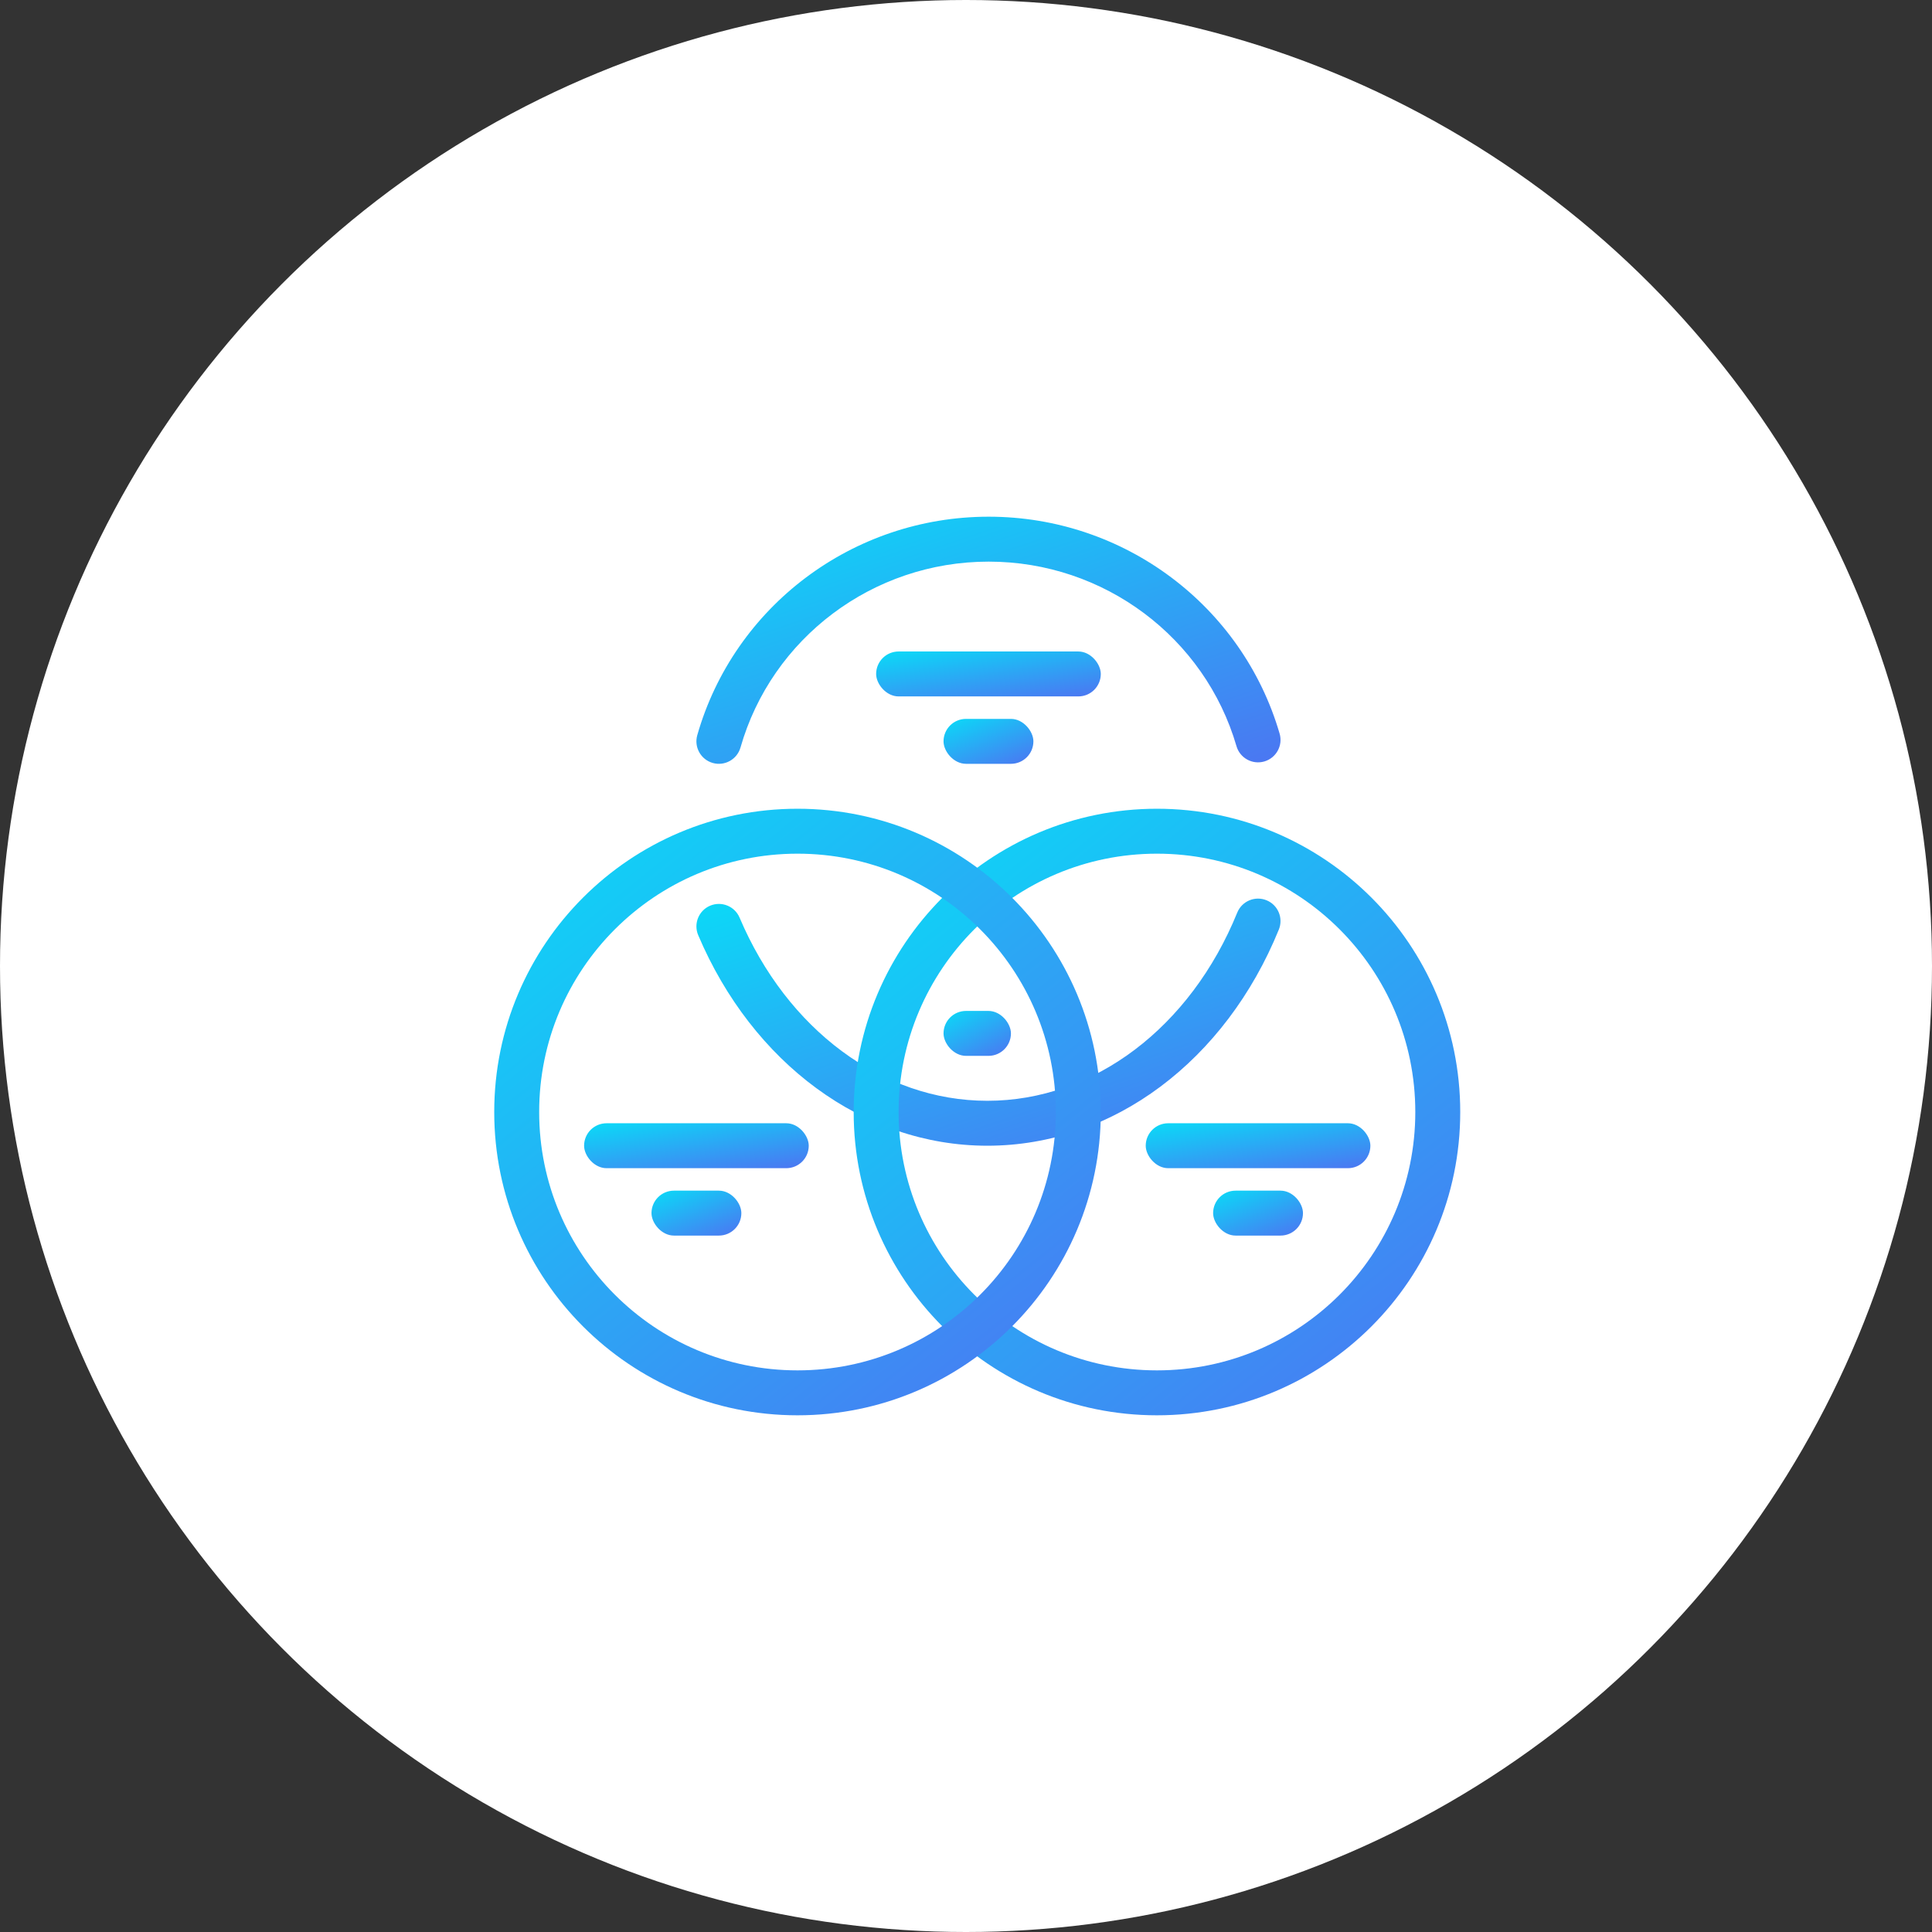 <?xml version="1.0" encoding="UTF-8"?>
<svg width="86px" height="86px" viewBox="0 0 86 86" version="1.1" xmlns="http://www.w3.org/2000/svg" xmlns:xlink="http://www.w3.org/1999/xlink">
    <rect x="0" y="0" width="86" height="86" fill="#333333" stroke="none"/>
    <!-- Generator: Sketch 46.2 (44496) - http://www.bohemiancoding.com/sketch -->
    <title>ic/dashboard1</title>
    <desc>Created with Sketch.</desc>
    <defs>
        <linearGradient x1="-4.375%" y1="-22.663%" x2="139.902%" y2="157.338%" id="linearGradient-1">
            <stop stop-color="#00EAF8" offset="0%"></stop>
            <stop stop-color="#6D42EF" offset="100%"></stop>
        </linearGradient>
    </defs>
    <g id="Page-1" stroke="none" stroke-width="1" fill="none" fill-rule="evenodd">
        <g id="Temp-Screen" transform="translate(-299, -2384)">
            <g id="2" transform="translate(299, 2384)">
                <g id="ic/dashboard1">
                    <circle id="Oval-" fill="#FFFFFF" cx="43" cy="43" r="43"></circle>
                    <g id="Group-23" transform="translate(22, 23)" fill="url(#linearGradient-1)">
                        <path d="M9.079,18.627 C11.489,24.308 16.423,28 21.951,28 C27.564,28 32.56,24.193 34.926,18.377 C35.134,17.865 34.888,17.282 34.377,17.074 C33.865,16.866 33.282,17.112 33.074,17.623 C30.998,22.725 26.7,26 21.951,26 C17.275,26 13.033,22.826 10.921,17.846 C10.705,17.338 10.118,17.101 9.609,17.316 C9.101,17.532 8.864,18.119 9.079,18.627 Z" id="Oval-6" fill-rule="nonzero"></path>
                        <path d="M34.96,9.655 C33.307,3.979 28.051,0 22.009,0 C15.941,0 10.667,4.014 9.038,9.726 C8.887,10.257 9.195,10.81 9.726,10.962 C10.257,11.113 10.81,10.805 10.962,10.274 C12.347,5.418 16.838,2 22.009,2 C27.158,2 31.634,5.388 33.04,10.214 C33.194,10.745 33.749,11.049 34.28,10.895 C34.81,10.74 35.115,10.185 34.96,9.655 Z" id="Path" fill-rule="nonzero"></path>
                        <path d="M29.5,40 C22.044,40 16,33.956 16,26.5 C16,19.044 22.044,13 29.5,13 C36.956,13 43,19.044 43,26.5 C43,33.956 36.956,40 29.5,40 Z M29.5,38 C35.851,38 41,32.851 41,26.5 C41,20.149 35.851,15 29.5,15 C23.149,15 18,20.149 18,26.5 C18,32.851 23.149,38 29.5,38 Z" id="Oval-6-Copy" fill-rule="nonzero"></path>
                        <path d="M13.5,40 C6.044,40 0,33.956 0,26.5 C0,19.044 6.044,13 13.5,13 C20.956,13 27,19.044 27,26.5 C27,33.956 20.956,40 13.5,40 Z M13.5,38 C19.851,38 25,32.851 25,26.5 C25,20.149 19.851,15 13.5,15 C7.149,15 2,20.149 2,26.5 C2,32.851 7.149,38 13.5,38 Z" id="Oval-6-Copy-2" fill-rule="nonzero"></path>
                        <rect id="Rectangle-3" x="17" y="6" width="10" height="2" rx="1"></rect>
                        <rect id="Rectangle-3-Copy-3" x="4" y="27" width="10" height="2" rx="1"></rect>
                        <rect id="Rectangle-3-Copy-5" x="29" y="27" width="10" height="2" rx="1"></rect>
                        <rect id="Rectangle-3-Copy" x="20" y="9" width="4" height="2" rx="1"></rect>
                        <rect id="Rectangle-3-Copy-4" x="7" y="30" width="4" height="2" rx="1"></rect>
                        <rect id="Rectangle-3-Copy-6" x="32" y="30" width="4" height="2" rx="1"></rect>
                        <rect id="Rectangle-3-Copy-2" x="20" y="22" width="3" height="2" rx="1"></rect>
                    </g>
                </g>
            </g>
        </g>
    </g>
</svg>
